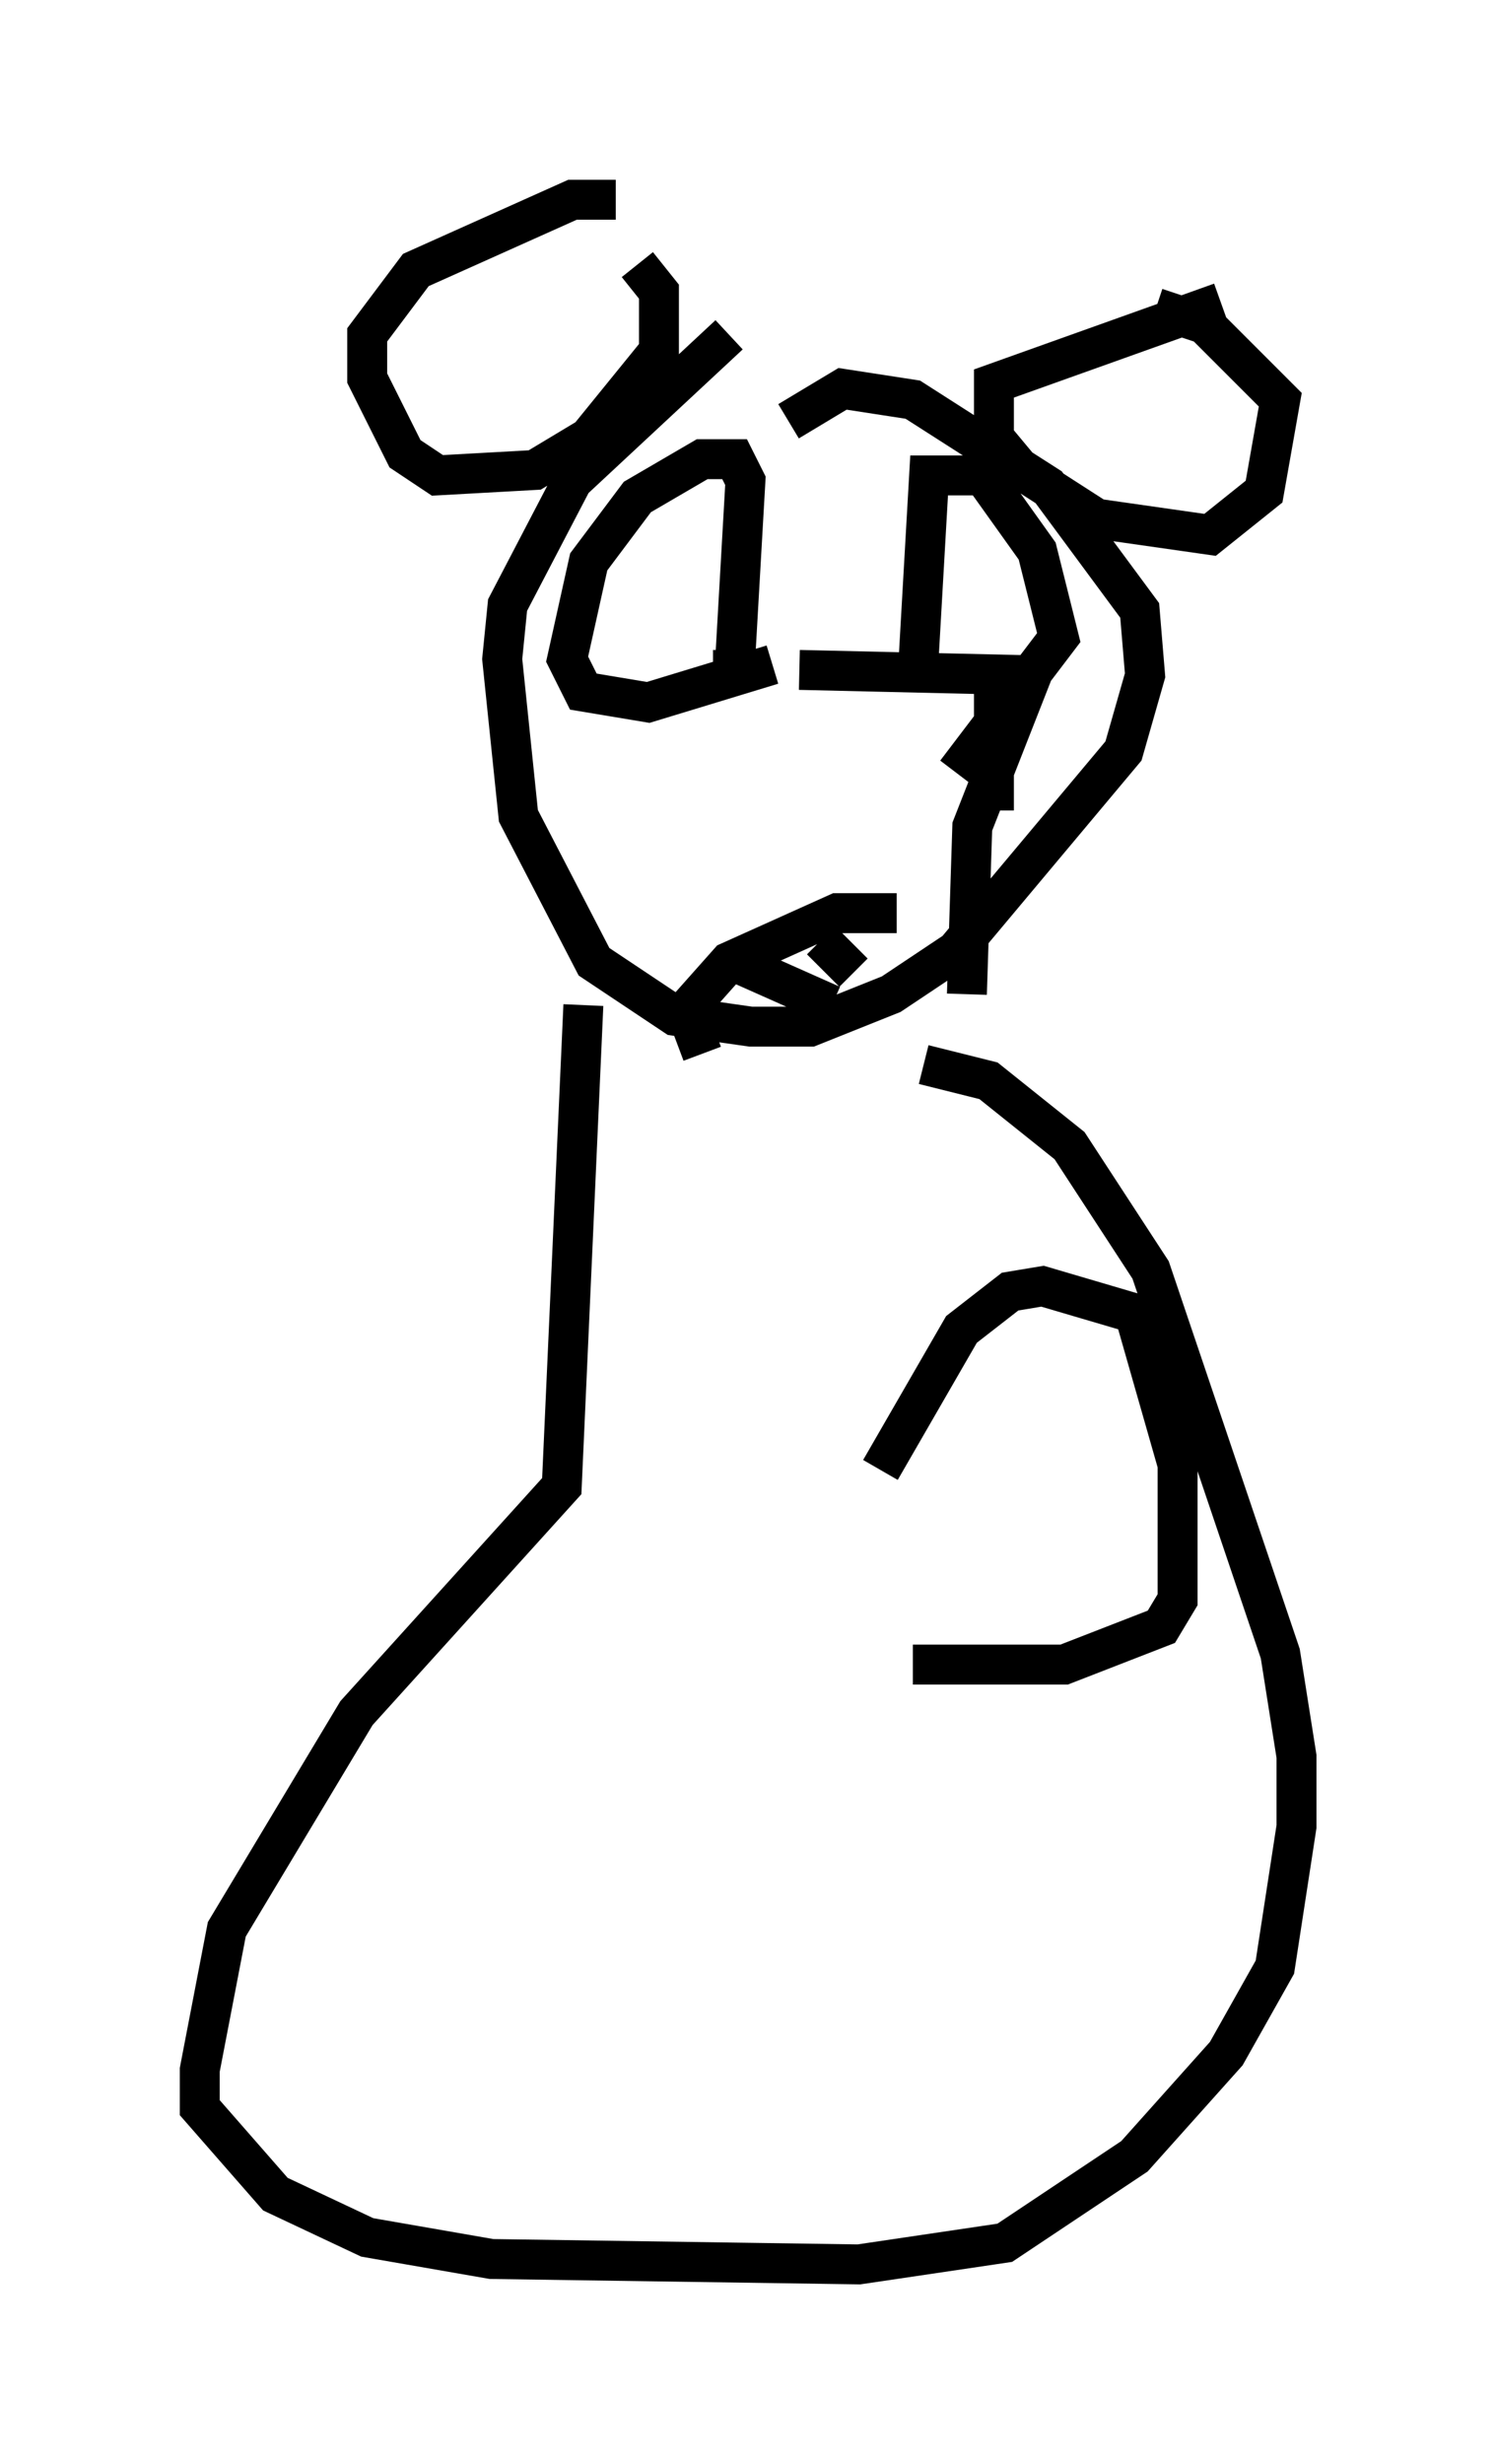 <?xml version="1.0" encoding="utf-8" ?>
<svg baseProfile="full" height="61.691" version="1.1" width="37.469" xmlns="http://www.w3.org/2000/svg" xmlns:ev="http://www.w3.org/2001/xml-events" xmlns:xlink="http://www.w3.org/1999/xlink"><defs /><rect fill="white" height="61.691" width="37.469" x="0" y="0" /><path d="M26.515, 6.894 m-8.254, 1.488 l-3.924, 3.654 -1.624, 3.112 l-0.135, 1.353 0.406, 3.924 l1.894, 3.654 2.03, 1.353 l1.894, 0.271 1.488, 0.0 l2.03, -0.812 1.624, -1.083 l4.195, -5.007 0.541, -1.894 l-0.135, -1.624 -2.3, -3.112 l-3.383, -2.165 -1.759, -0.271 l-1.353, 0.812 m0.271, 6.225 l5.819, 0.135 -1.488, 3.789 l-0.135, 4.195 m0.677, -7.848 l0.0, 3.248 m-7.036, -3.518 l0.541, 0.0 0.271, -4.736 l-0.271, -0.541 -0.812, 0.0 l-1.624, 0.947 -1.218, 1.624 l-0.541, 2.436 0.406, 0.812 l1.624, 0.271 3.112, -0.947 m3.654, 0.0 l0.271, -4.736 1.353, 0.0 l1.353, 1.894 0.541, 2.165 l-2.571, 3.383 m-8.525, -14.344 l-1.083, 0.0 -3.924, 1.759 l-1.218, 1.624 0.0, 1.083 l0.947, 1.894 0.812, 0.541 l2.436, -0.135 1.353, -0.812 l1.759, -2.165 0.0, -1.488 l-0.541, -0.677 m14.614, 0.947 l-5.683, 2.03 0.0, 1.353 l0.677, 0.812 1.894, 1.218 l2.842, 0.406 1.353, -1.083 l0.406, -2.3 -1.894, -1.894 l-1.218, -0.406 m-6.495, 15.155 l-1.488, 0.0 -2.706, 1.218 l-1.083, 1.218 0.406, 1.083 m2.977, -2.842 l0.812, 0.812 m-2.977, -0.271 l2.436, 1.083 m-6.225, 0.0 l-0.541, 12.043 -5.142, 5.683 l-3.248, 5.413 -0.677, 3.518 l0.0, 0.947 1.894, 2.165 l2.3, 1.083 3.112, 0.541 l9.202, 0.135 3.654, -0.541 l3.248, -2.165 2.3, -2.571 l1.218, -2.165 0.541, -3.518 l0.0, -1.759 -0.406, -2.571 l-3.248, -9.607 -2.03, -3.112 l-2.03, -1.624 -1.624, -0.406 m-1.083, 10.149 l2.03, -3.518 1.218, -0.947 l0.812, -0.135 2.3, 0.677 l1.083, 3.789 0.0, 3.383 l-0.406, 0.677 -2.436, 0.947 l-3.789, 0.0 " fill="none" stroke="black" stroke-width="1" /></svg>